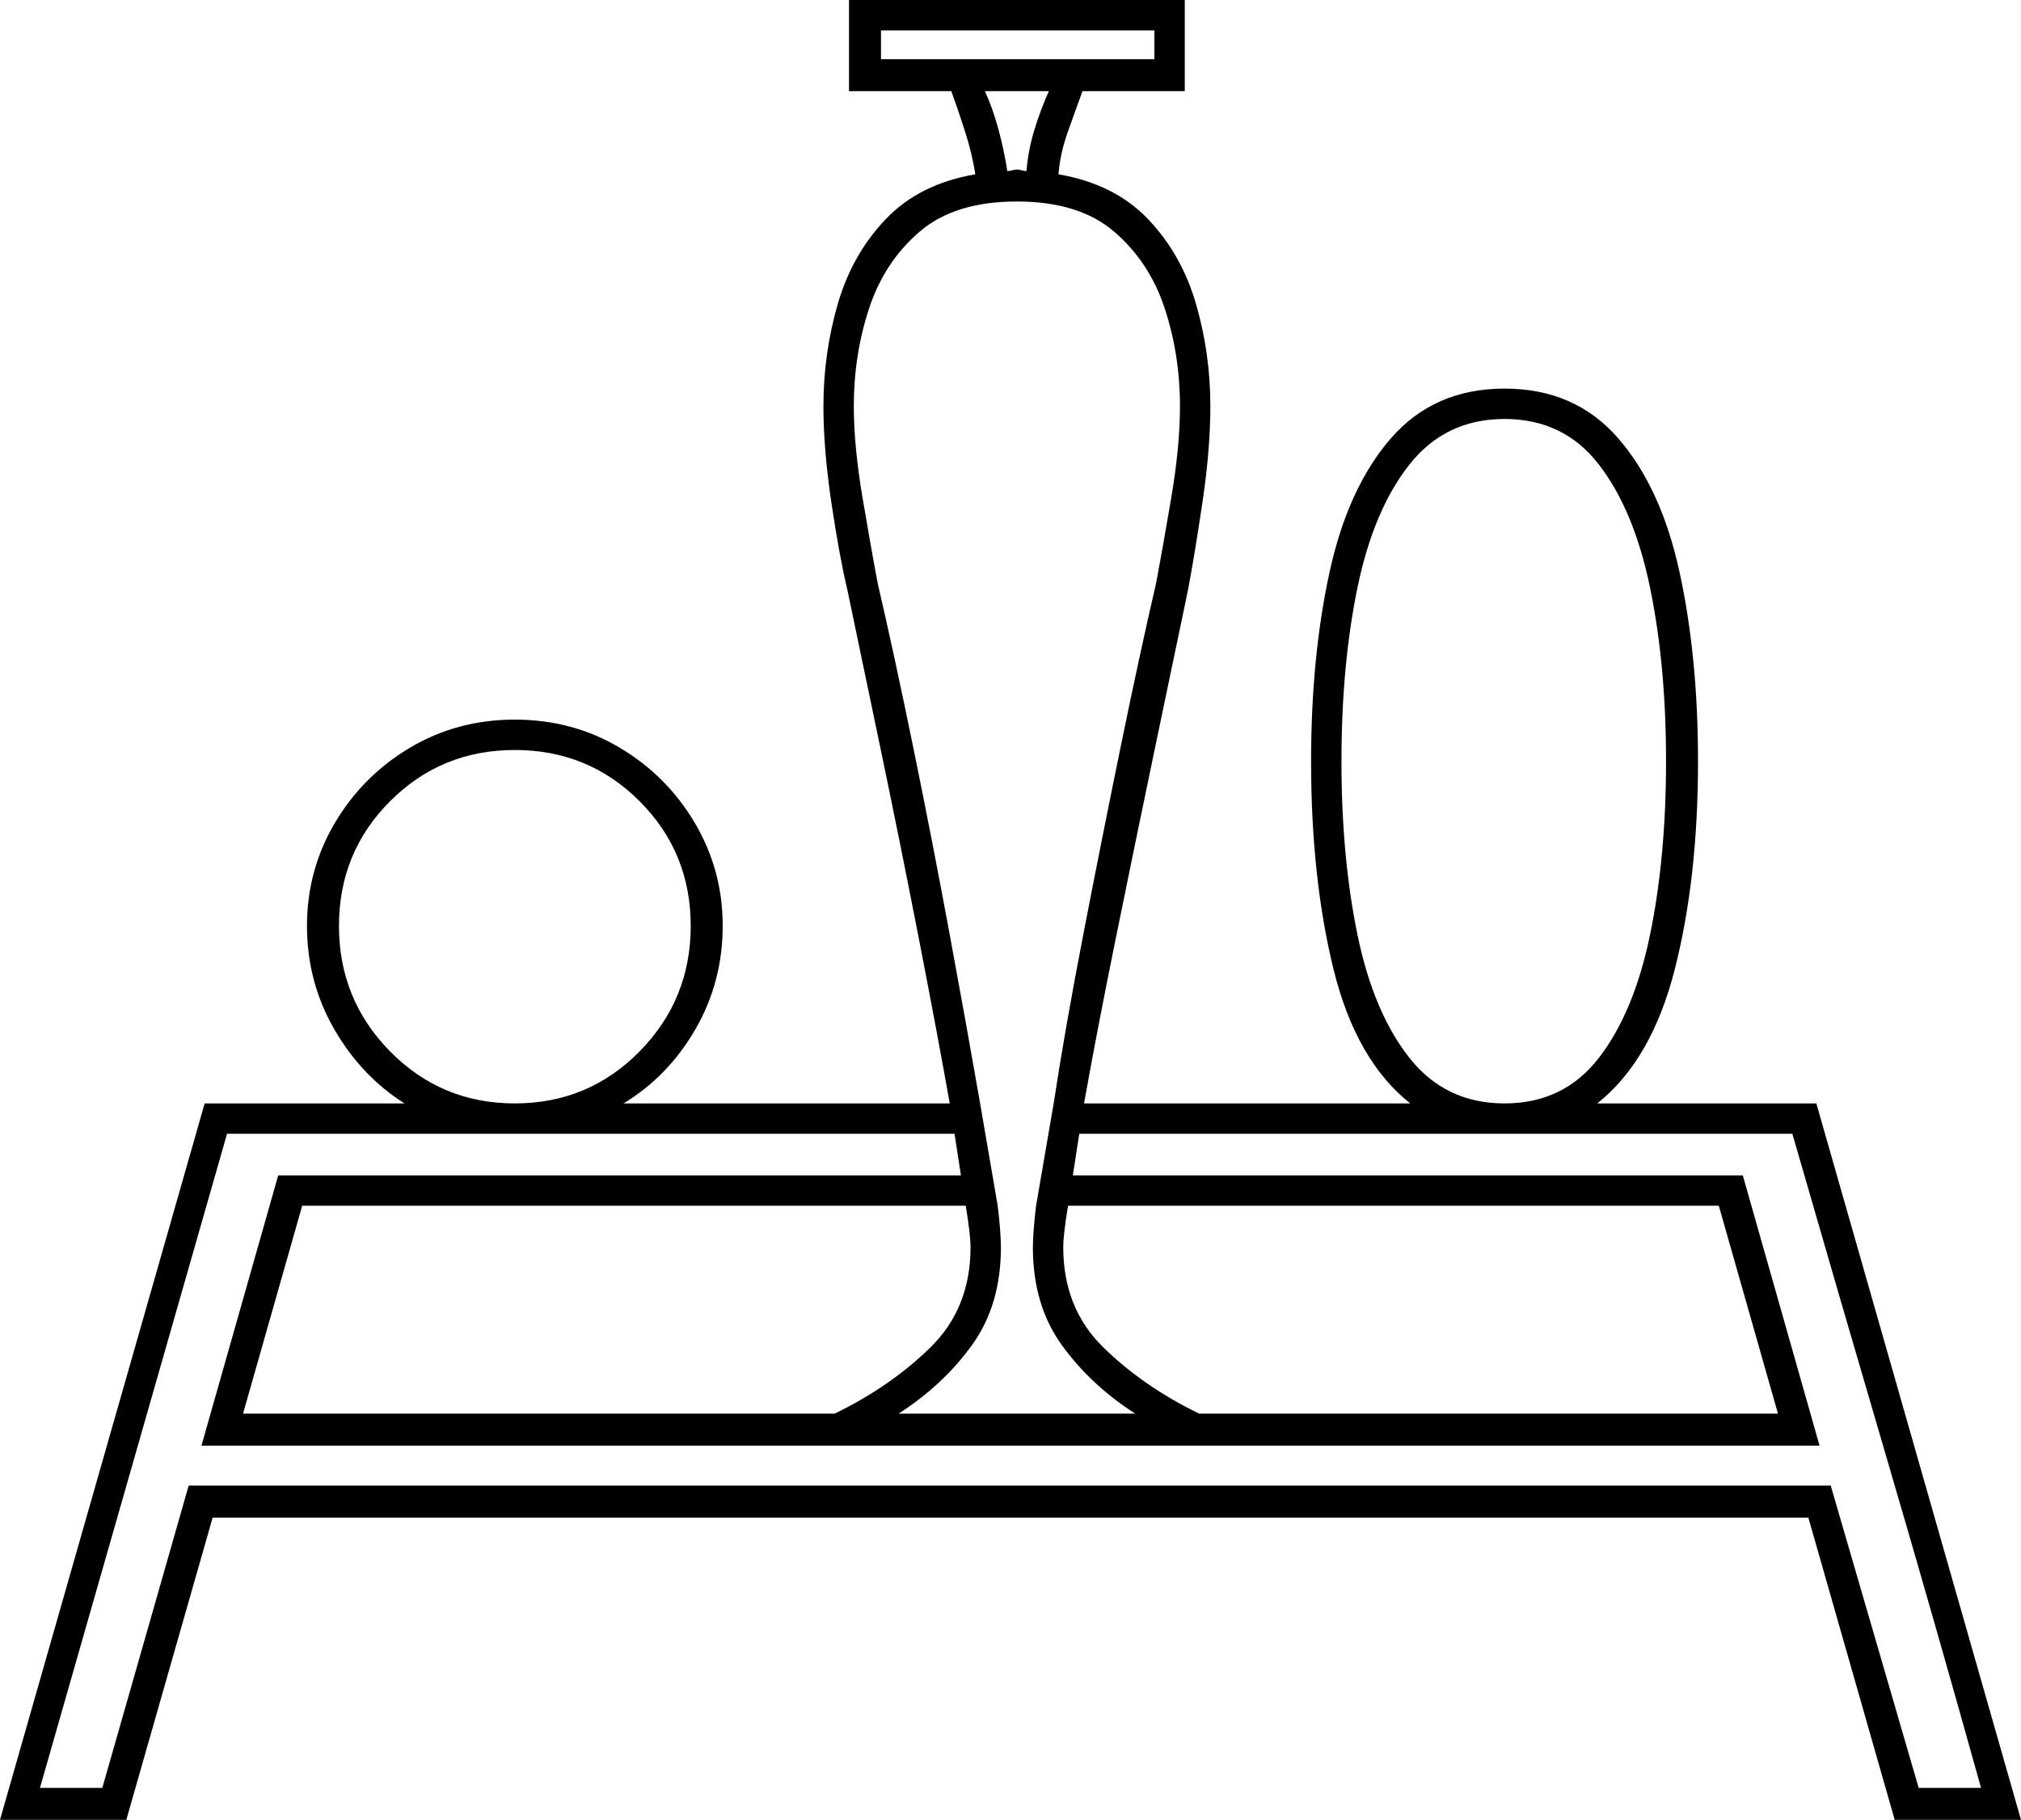 <svg xmlns="http://www.w3.org/2000/svg" viewBox="-10 0 1264 1138"><path d="M-10 1138l128-448h125q-27-17-44-46.5T182 579q0-35 17.5-64.5t47-47Q276 450 312 450t65.5 17.5q29.5 17.5 47 47T442 579q0 35-17 64.5T380 690h204q-8-45-19.5-104T541 469.5Q529 412 520 369q-5-21-10-54.5t-5-60.5q0-33 9-64t30-53q21-22 56-28-2-13-6.5-27T585 57h-64V0h210v57h-64q-4 11-9 25t-6 27q35 6 56 28t30 53q9 31 9 64 0 27-5 60.5t-9 54.5q-9 43-21 100.5T688 586q-12 59-20 104h204q-34-27-48-84t-14-130q0-65 11.5-118t38.5-84q27-31 71-31t71 31q27 31 38.5 84t11.5 118q0 73-14.5 130T989 690h137l128 448h-79l-54-189H123l-54 189zM541 37h171V19H541zm79 70q1 0 3-.5t3-.5q1 0 3 .5t3 .5q1-13 5-26t9-24h-40q5 11 8.5 24t5.5 26zm-68 777h148q-28-18-46-43t-18-61q0-4 .5-11t1.5-15l11-64q7-46 18.5-105.5t23.5-118Q703 408 713 365q4-21 9.5-53.5T728 254q0-32-9.5-61T687 145q-22-19-61-19t-61 19q-22 19-31.5 48t-9.5 61q0 25 5.5 57.5T539 365q10 43 22 101.5t23 118Q595 644 603 690l11 64q1 8 1.5 15t.5 11q0 36-18 61t-46 43zm379-194q37 0 59-28.5t32-77q10-48.5 10-108.5t-10-108.5q-10-48.5-32-77T931 262q-37 0-59.5 28.5t-32.5 77Q829 416 829 476t10 108.5q10 48.5 32.5 77T931 690zm-619 0q46 0 78-32.5t32-78.5q0-46-32-78t-78-32q-46 0-78 32t-32 78q0 46 32 78.5t78 32.5zM15 1118h39l54-189h1027l55 189h39q-29-104-58.5-204.5T1111 709H665l-4 26h419l48 169H116l48-169h427l-4-26H132zm127-234h370q35-17 60-41.5t25-62.5q0-8-3-26H179zm598 0h362l-37-130H658q-3 18-3 26 0 38 25 62.5t60 41.5z" fill="currentColor"/></svg>
